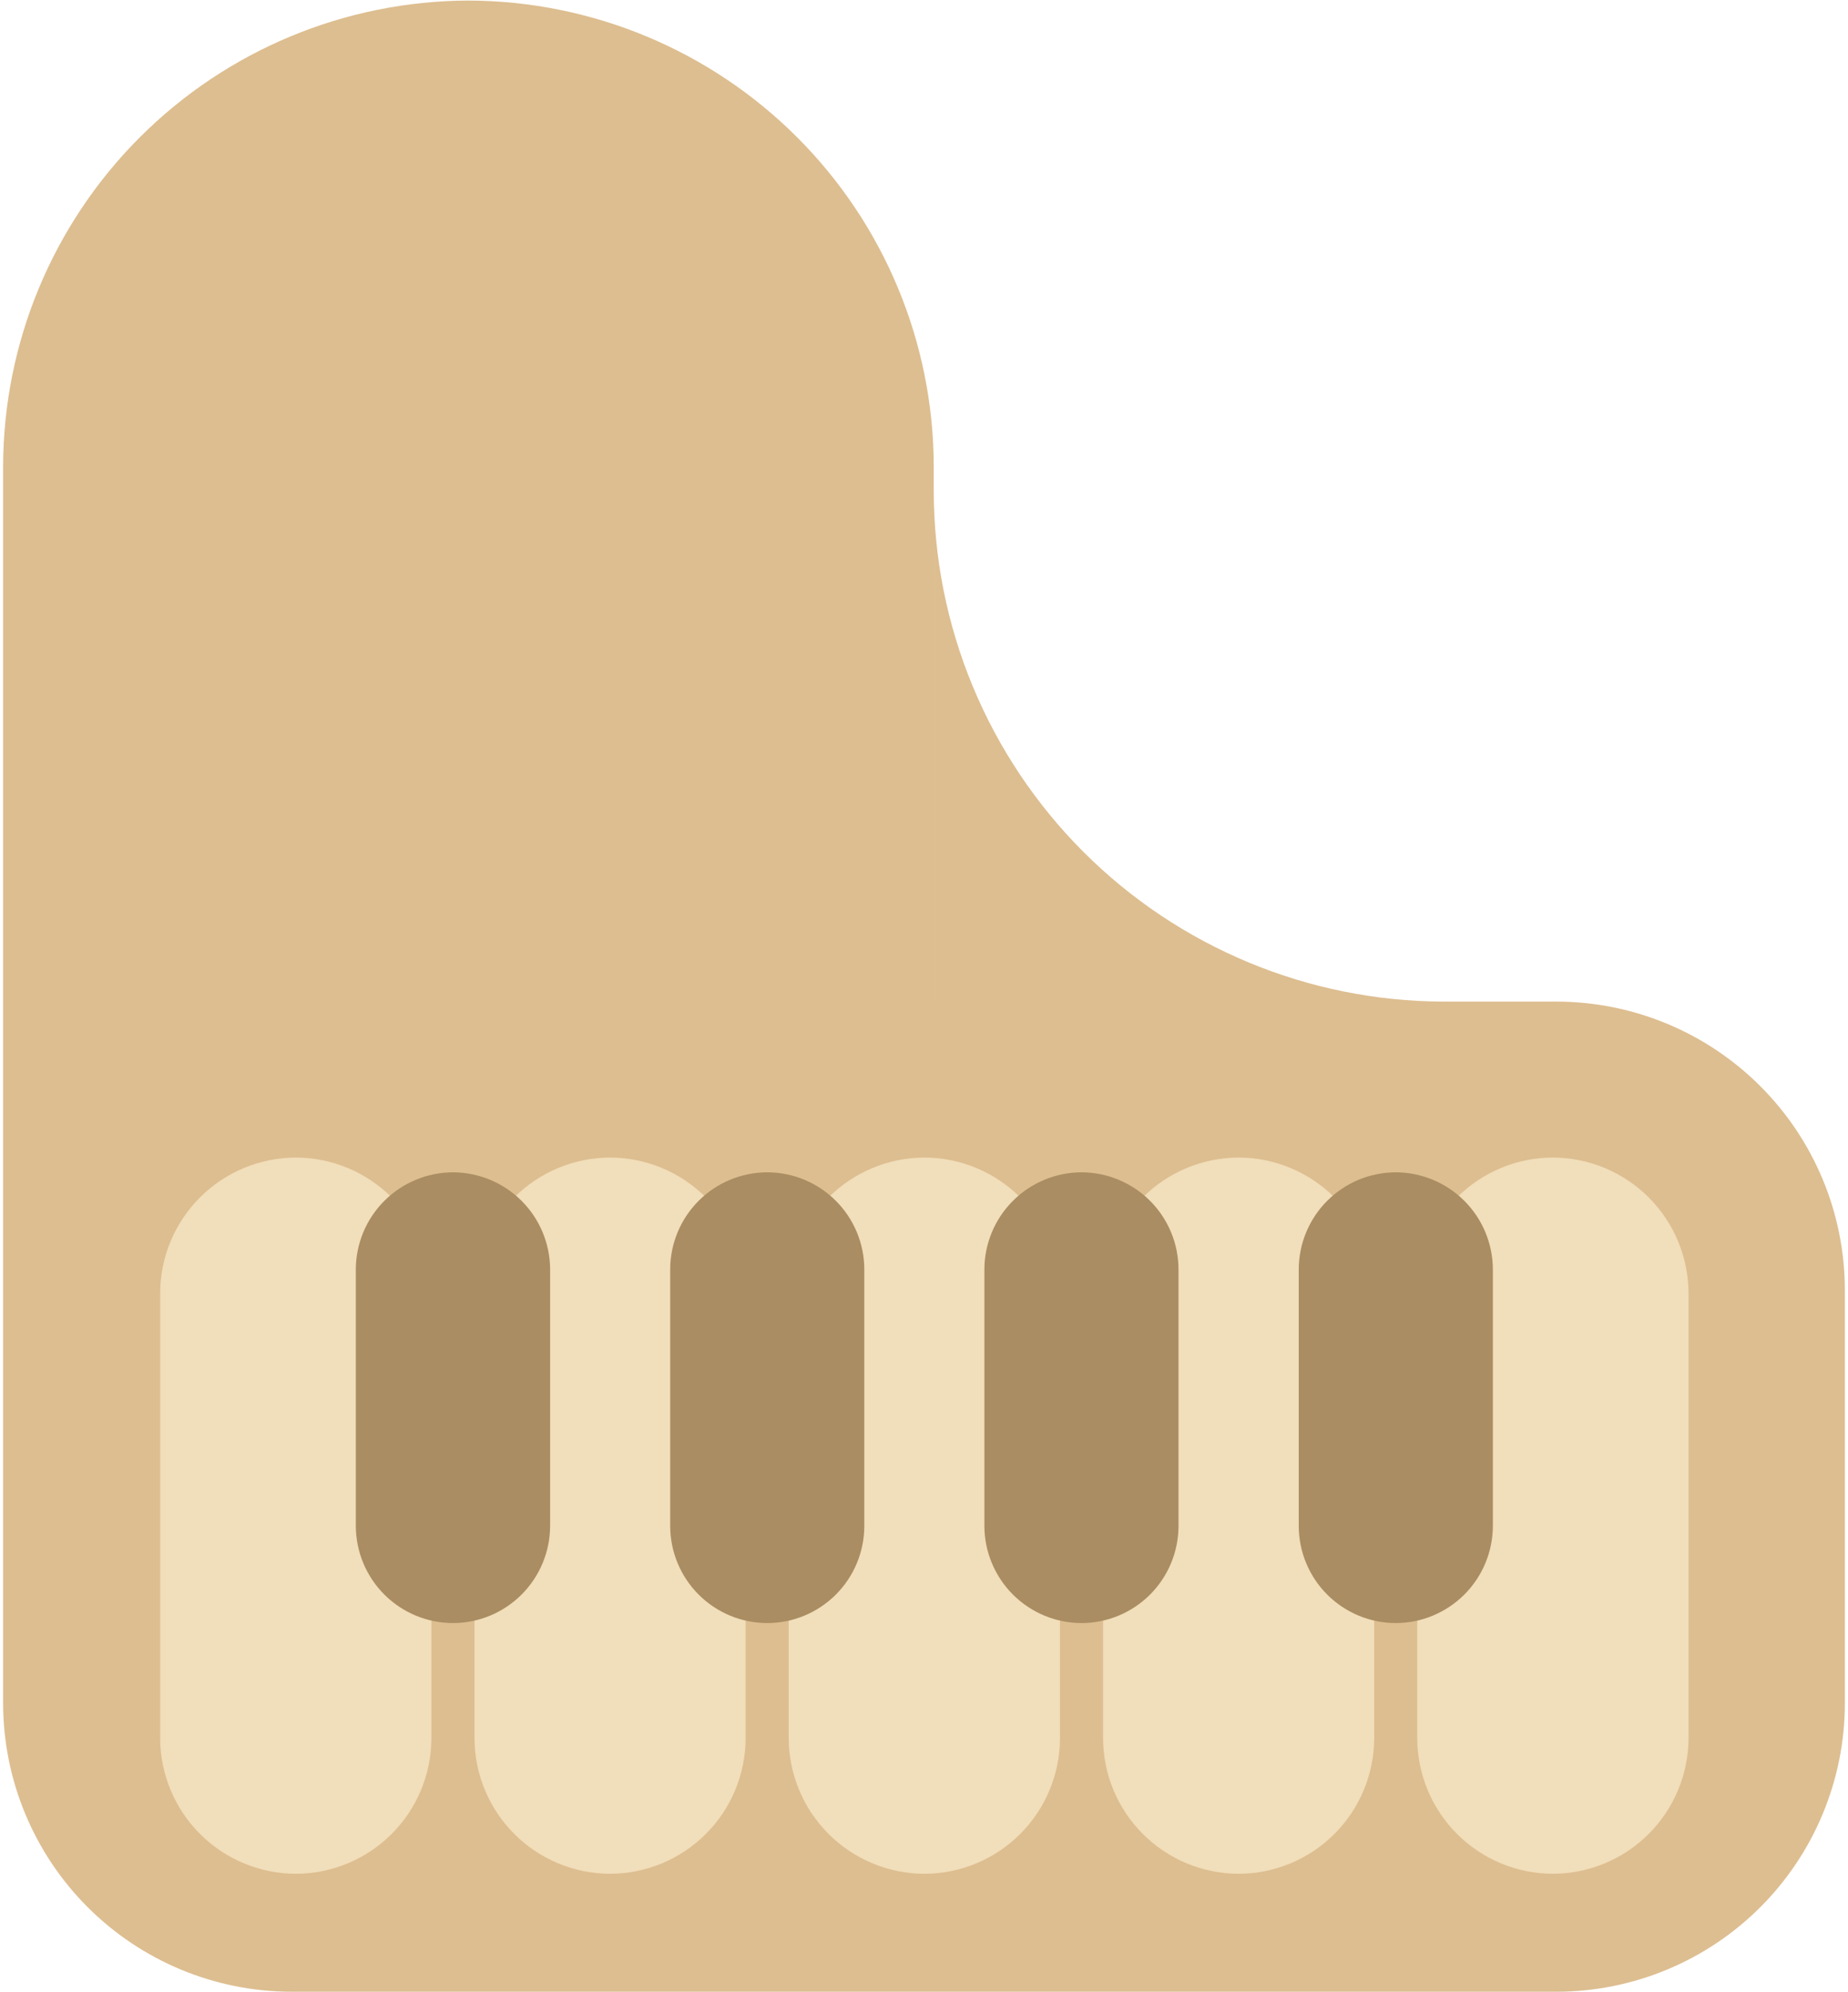 <svg width="321" height="346" viewBox="0 0 321 346" fill="none" xmlns="http://www.w3.org/2000/svg">
<path fill-rule="evenodd" clip-rule="evenodd" d="M162.193 173.991V80.937C162.137 59.519 153.606 38.994 138.464 23.847C123.322 8.699 102.801 0.161 81.383 0.096C59.963 0.161 39.438 8.698 24.291 23.845C9.145 38.992 0.607 59.516 0.542 80.937V223.986V264.424V264.516V296C0.583 309.253 5.867 321.95 15.241 331.318C24.615 340.686 37.315 345.963 50.568 345.995H270.459C283.706 345.955 296.399 340.675 305.766 331.308C315.133 321.94 320.414 309.247 320.454 296V223.986C320.414 210.739 315.133 198.046 305.766 188.679C296.399 179.312 283.706 174.031 270.459 173.991H250.524C239.016 173.933 227.627 171.637 216.993 167.231C206.219 162.768 196.431 156.225 188.186 147.978C179.942 139.731 173.403 129.94 168.943 119.165C164.491 108.409 162.198 96.882 162.194 85.242V173.991H162.193Z" fill="#DDBE90"/>
<path fill-rule="evenodd" clip-rule="evenodd" d="M27.815 301.958V224.63C27.84 218.387 30.332 212.407 34.75 207.996C39.167 203.584 45.15 201.099 51.393 201.083C57.633 201.099 63.612 203.585 68.025 207.997C72.437 212.41 74.923 218.39 74.939 224.63V301.958C74.923 308.198 72.437 314.178 68.025 318.59C63.612 323.003 57.633 325.489 51.393 325.505C45.15 325.489 39.167 323.004 34.75 318.592C30.332 314.181 27.84 308.201 27.815 301.958Z" fill="#F1DEBA"/>
<path fill-rule="evenodd" clip-rule="evenodd" d="M82.422 301.958V224.63C82.438 218.39 84.924 212.41 89.336 207.997C93.749 203.585 99.728 201.099 105.968 201.083C112.208 201.099 118.188 203.585 122.601 207.997C127.013 212.41 129.499 218.39 129.515 224.63V301.958C129.499 308.198 127.013 314.178 122.601 318.59C118.188 323.003 112.208 325.489 105.968 325.505C99.728 325.489 93.749 323.003 89.336 318.59C84.924 314.178 82.438 308.198 82.422 301.958Z" fill="#F1DEBA"/>
<path fill-rule="evenodd" clip-rule="evenodd" d="M136.998 301.958V224.63C137.022 218.387 139.515 212.407 143.932 207.996C148.349 203.584 154.332 201.099 160.575 201.083C166.815 201.099 172.795 203.585 177.207 207.997C181.62 212.41 184.106 218.39 184.122 224.63V301.958C184.106 308.198 181.62 314.178 177.207 318.59C172.795 323.003 166.815 325.489 160.575 325.505C154.332 325.489 148.349 323.004 143.932 318.592C139.515 314.181 137.022 308.201 136.998 301.958Z" fill="#F1DEBA"/>
<path fill-rule="evenodd" clip-rule="evenodd" d="M191.604 301.958V224.63C191.62 218.39 194.106 212.41 198.518 207.997C202.931 203.585 208.91 201.099 215.15 201.083C221.39 201.099 227.37 203.585 231.783 207.997C236.195 212.41 238.681 218.39 238.697 224.63V301.958C238.681 308.198 236.195 314.178 231.783 318.59C227.37 323.003 221.39 325.489 215.15 325.505C208.91 325.489 202.931 323.003 198.518 318.59C194.106 314.178 191.62 308.198 191.604 301.958Z" fill="#F1DEBA"/>
<path fill-rule="evenodd" clip-rule="evenodd" d="M246.18 301.958V224.63C246.196 218.39 248.682 212.41 253.094 207.997C257.507 203.585 263.487 201.099 269.727 201.083C275.969 201.099 281.952 203.584 286.37 207.996C290.787 212.407 293.28 218.387 293.304 224.63V301.958C293.28 308.201 290.787 314.181 286.37 318.592C281.952 323.004 275.969 325.489 269.727 325.505C263.487 325.489 257.507 323.003 253.094 318.59C248.682 314.178 246.196 308.198 246.18 301.958Z" fill="#F1DEBA"/>
<path fill-rule="evenodd" clip-rule="evenodd" d="M61.807 265.095V220.506C61.823 216.034 63.608 211.751 66.773 208.592C69.938 205.433 74.224 203.656 78.696 203.647C83.162 203.664 87.441 205.445 90.599 208.603C93.757 211.761 95.538 216.04 95.554 220.506V265.095C95.538 269.561 93.757 273.84 90.599 276.998C87.441 280.156 83.162 281.937 78.696 281.953C74.224 281.945 69.938 280.167 66.773 277.009C63.608 273.85 61.823 269.566 61.807 265.095Z" fill="#AA8D62"/>
<path fill-rule="evenodd" clip-rule="evenodd" d="M116.414 265.095V220.506C116.422 216.037 118.2 211.754 121.36 208.594C124.52 205.434 128.803 203.656 133.272 203.647C137.741 203.656 142.024 205.434 145.184 208.594C148.343 211.754 150.122 216.037 150.13 220.506V265.095C150.122 269.564 148.343 273.847 145.184 277.007C142.024 280.166 137.741 281.945 133.272 281.953C128.803 281.945 124.52 280.166 121.36 277.007C118.2 273.847 116.422 269.564 116.414 265.095Z" fill="#AA8D62"/>
<path fill-rule="evenodd" clip-rule="evenodd" d="M225.596 265.095V220.506C225.604 216.037 227.383 211.754 230.542 208.594C233.702 205.434 237.985 203.656 242.454 203.647C246.92 203.664 251.199 205.445 254.357 208.603C257.515 211.761 259.296 216.04 259.312 220.506V265.095C259.296 269.561 257.515 273.84 254.357 276.998C251.199 280.156 246.92 281.937 242.454 281.953C237.985 281.945 233.702 280.166 230.542 277.007C227.383 273.847 225.604 269.564 225.596 265.095Z" fill="#AA8D62"/>
<path fill-rule="evenodd" clip-rule="evenodd" d="M170.989 265.095V220.506C171.005 216.04 172.787 211.761 175.945 208.603C179.103 205.445 183.381 203.664 187.848 203.647C192.316 203.656 196.6 205.434 199.759 208.594C202.919 211.754 204.698 216.037 204.706 220.506V265.095C204.698 269.564 202.919 273.847 199.759 277.007C196.6 280.166 192.316 281.945 187.848 281.953C183.381 281.937 179.103 280.156 175.945 276.998C172.787 273.84 171.005 269.561 170.989 265.095Z" fill="#AA8D62"/>
</svg>
